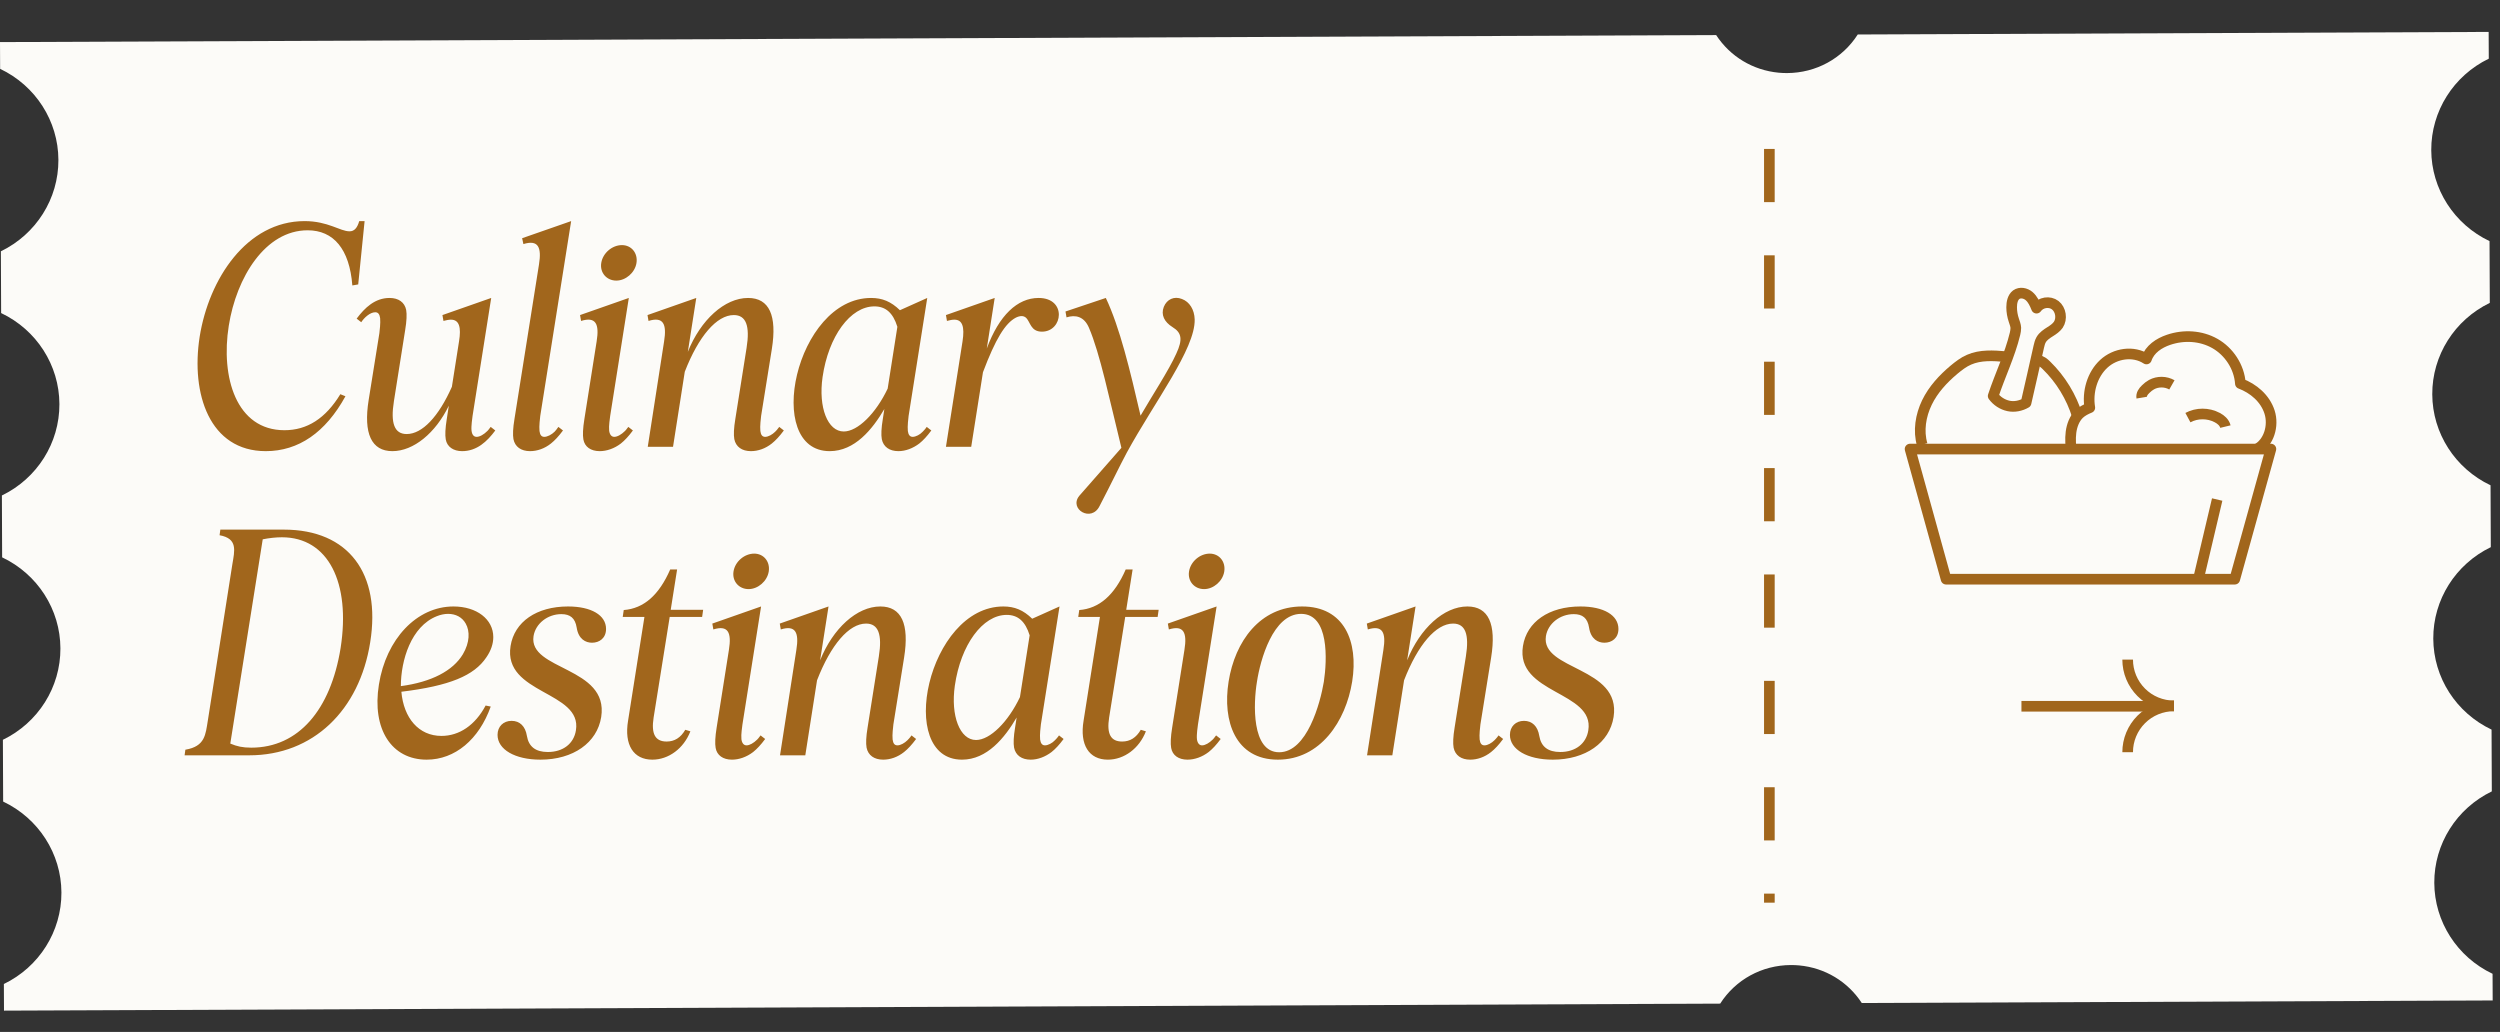 <svg width="235" height="97" viewBox="0 0 235 97" fill="none" xmlns="http://www.w3.org/2000/svg">
<rect x="0" y="0" width="235" height="97" fill="#333333" stroke="none"/>
<path d="M0.367 92.494C3.681 90.889 5.789 87.554 5.774 83.898C5.759 80.24 3.621 76.925 0.296 75.347L0.272 69.54C3.586 67.936 5.694 64.601 5.679 60.945C5.665 57.286 3.527 53.969 0.201 52.39L0.178 46.575C3.491 44.971 5.599 41.636 5.585 37.98C5.57 34.324 3.432 31.007 0.107 29.428L0.083 23.622C3.396 22.017 5.505 18.683 5.49 15.027C5.475 11.368 3.337 8.05 0.012 6.472L0 3.957L161.319 3.298C162.637 5.317 164.778 6.606 167.2 6.834C167.46 6.857 167.724 6.872 167.99 6.869C170.703 6.857 173.184 5.503 174.629 3.242L233.933 3L233.945 5.515C230.632 7.12 228.524 10.455 228.538 14.113C228.553 17.769 230.691 21.087 234.016 22.665L234.04 28.471C230.727 30.076 228.618 33.411 228.633 37.067C228.648 40.723 230.786 44.04 234.111 45.618L234.135 51.433C230.824 53.038 228.713 56.37 228.728 60.032C228.743 63.691 230.881 67.005 234.206 68.583L234.23 74.39C230.916 75.994 228.808 79.329 228.823 82.985C228.837 86.641 230.975 89.958 234.301 91.537L234.312 94.043L175.008 94.285C173.693 92.266 171.55 90.977 169.127 90.749C168.867 90.726 168.603 90.711 168.337 90.714C165.628 90.726 163.143 92.079 161.698 94.341L0.376 95L0.364 92.494H0.367Z" fill="#FCFBF8"/>
<line x1="166.32" y1="14" x2="166.32" y2="84.851" stroke="#A1661C" stroke-dasharray="5 5"/>
<path d="M33.672 26.736L33.12 26.832C32.856 23.4 31.344 21.648 28.92 21.648C24.936 21.648 22.224 26.064 21.504 30.624C20.736 35.448 22.2 40.44 26.736 40.44C28.872 40.44 30.6 39.336 31.992 37.056L32.472 37.248C30.6 40.656 28.056 42.408 24.984 42.408C19.704 42.408 17.928 37.032 18.768 31.656C19.632 26.232 23.184 20.784 28.632 20.784C30.84 20.784 31.968 21.744 32.856 21.744C33.288 21.744 33.576 21.456 33.768 20.784H34.272L33.672 26.736ZM37.029 37.704C36.693 39.792 37.077 40.8 38.229 40.8C39.693 40.8 41.229 39.168 42.477 36.36L43.149 32.088C43.365 30.768 43.173 30.048 42.381 30.048C42.189 30.048 41.949 30.096 41.685 30.168L41.589 29.616L46.173 28.008L44.421 39.096C44.397 39.312 44.277 40.056 44.325 40.488C44.373 40.872 44.541 41.064 44.805 41.064C45.093 41.064 45.477 40.848 45.813 40.512C45.813 40.512 45.981 40.344 46.125 40.128L46.557 40.464C45.789 41.496 44.829 42.408 43.437 42.408C42.621 42.408 42.021 42 41.901 41.304C41.829 40.896 41.853 40.272 41.997 39.384L42.189 38.136C40.941 40.704 38.877 42.408 36.885 42.408C34.917 42.408 34.149 40.752 34.653 37.608L35.661 31.32C35.685 31.104 35.781 30.36 35.733 29.904C35.685 29.544 35.541 29.352 35.277 29.352C34.773 29.352 34.221 29.88 33.957 30.288L33.525 29.952C34.293 28.92 35.253 28.008 36.621 28.008C37.461 28.008 38.037 28.416 38.181 29.136C38.253 29.544 38.229 30.168 38.085 31.032L37.029 37.704ZM53.688 20.784L50.784 39.096C50.76 39.312 50.664 40.056 50.712 40.512C50.76 40.896 50.904 41.064 51.168 41.064C51.456 41.064 51.864 40.848 52.128 40.584C52.2 40.512 52.344 40.344 52.488 40.128L52.92 40.464C52.512 41.016 52.152 41.4 51.792 41.688C51.192 42.168 50.496 42.408 49.824 42.408C48.984 42.408 48.408 42 48.264 41.28C48.192 40.872 48.216 40.248 48.36 39.384L50.664 24.864C50.928 23.232 50.592 22.512 49.2 22.944L49.08 22.392L53.688 20.784ZM58.461 23.04C59.349 23.04 59.973 23.784 59.829 24.72C59.685 25.632 58.821 26.376 57.933 26.376C57.021 26.376 56.373 25.632 56.517 24.72C56.661 23.784 57.549 23.04 58.461 23.04ZM59.061 40.128L59.493 40.464C59.085 41.016 58.725 41.4 58.365 41.688C57.741 42.168 57.021 42.408 56.373 42.408C55.533 42.408 54.957 42 54.837 41.304C54.765 40.896 54.789 40.272 54.933 39.384L56.085 32.088C56.349 30.456 56.013 29.736 54.621 30.168L54.525 29.616L59.109 28.008L57.357 39.096C57.333 39.312 57.213 40.032 57.261 40.488C57.309 40.848 57.477 41.064 57.741 41.064C58.029 41.064 58.413 40.848 58.749 40.512C58.749 40.512 58.917 40.344 59.061 40.128ZM70.177 32.712C70.513 30.624 70.129 29.616 68.977 29.616C67.369 29.616 65.665 31.608 64.369 34.944L63.265 42H60.889L62.425 32.088C62.689 30.456 62.353 29.736 60.961 30.168L60.865 29.616L65.449 28.008L64.657 33.072C65.857 30.072 68.113 28.008 70.321 28.008C72.313 28.008 73.057 29.664 72.553 32.808L71.545 39.096C71.521 39.312 71.425 40.056 71.473 40.512C71.521 40.896 71.665 41.064 71.929 41.064C72.217 41.064 72.601 40.848 72.865 40.584C72.937 40.512 73.105 40.344 73.249 40.128L73.681 40.464C73.273 41.016 72.913 41.4 72.553 41.688C71.953 42.168 71.257 42.408 70.585 42.408C69.745 42.408 69.169 42 69.025 41.28C68.953 40.872 68.977 40.248 69.121 39.384L70.177 32.712ZM84.593 29.16L87.161 28.008L85.409 39.096C85.385 39.312 85.289 40.056 85.337 40.512C85.385 40.872 85.529 41.064 85.793 41.064C86.081 41.064 86.489 40.848 86.729 40.584C86.801 40.512 86.969 40.344 87.113 40.128L87.545 40.464C87.137 41.016 86.777 41.4 86.417 41.688C85.817 42.144 85.121 42.408 84.449 42.408C83.609 42.408 83.033 42 82.889 41.28C82.817 40.872 82.841 40.248 82.985 39.384L83.129 38.448C82.001 40.368 80.345 42.408 77.993 42.408C71.729 42.408 74.777 28.008 81.881 28.008C82.937 28.008 83.753 28.344 84.593 29.16ZM83.441 36.528L84.353 30.72C83.945 29.4 83.249 28.8 82.193 28.8C79.937 28.8 77.873 31.608 77.321 35.448C76.913 38.304 77.801 40.56 79.313 40.56C80.633 40.56 82.337 38.856 83.441 36.528ZM88.918 42L90.478 32.088C90.694 30.696 90.454 30.048 89.71 30.048C89.494 30.048 89.278 30.096 89.014 30.168L88.918 29.616L93.502 28.008L92.758 32.76C93.91 29.64 95.638 28.008 97.63 28.008C100.294 28.008 99.934 31.176 97.942 31.176C96.862 31.176 96.862 30.24 96.43 29.856C96.31 29.76 96.19 29.712 96.022 29.712C95.878 29.712 95.686 29.76 95.494 29.856C94.486 30.384 93.574 31.872 92.398 34.992L91.294 42H88.918ZM100.252 29.832L100.156 29.28L103.948 28.008C105.268 30.792 106.228 34.824 107.212 39.072C108.268 37.248 109.9 34.752 110.572 33.24C111.196 31.896 111.076 31.272 110.212 30.744C109.444 30.264 109.108 29.592 109.396 28.848C109.684 28.128 110.38 27.816 111.1 28.104C111.82 28.368 112.276 29.112 112.3 30.024C112.372 32.784 108.508 37.8 105.916 42.552C105.148 43.992 104.548 45.288 103.372 47.544C102.604 49.152 100.444 47.856 101.452 46.608L105.412 42.096C104.284 37.512 103.396 33.216 102.364 30.816C101.908 29.736 101.092 29.568 100.252 29.832ZM20.712 49.784H26.688C32.784 49.784 35.832 53.936 34.8 60.368C33.792 66.776 29.424 71 23.424 71H17.352L17.424 70.472C19.296 70.16 19.32 69.032 19.536 67.736L21.84 53.048C22.056 51.752 22.368 50.624 20.64 50.312L20.712 49.784ZM26.496 50.504C25.92 50.504 25.296 50.576 24.696 50.696L21.648 69.896C22.272 70.16 22.8 70.28 23.616 70.28C28.056 70.28 31.08 66.728 32.016 60.92C32.976 54.776 30.864 50.504 26.496 50.504ZM45.649 66.32L46.129 66.416C45.025 69.512 42.769 71.408 40.105 71.408C36.817 71.408 34.945 68.552 35.617 64.352C36.289 60.08 39.169 57.008 42.625 57.008C44.809 57.008 46.369 58.208 46.369 59.888C46.369 60.512 46.153 61.16 45.721 61.784C44.569 63.512 42.265 64.472 37.729 65.024C37.945 67.496 39.361 69.176 41.497 69.176C43.177 69.176 44.665 68.168 45.649 66.32ZM43.513 61.496C44.161 60.392 44.185 59.336 43.777 58.616C43.441 58.016 42.841 57.704 42.121 57.704C41.785 57.704 41.425 57.776 41.065 57.92C38.641 58.88 37.681 62.072 37.681 64.496C40.561 64.112 42.577 63.056 43.513 61.496ZM56.513 67.4C56.129 69.824 53.873 71.408 50.801 71.408C48.401 71.408 46.769 70.448 46.769 69.08C46.769 68.288 47.321 67.76 48.089 67.76C48.857 67.76 49.385 68.264 49.529 69.176C49.697 70.184 50.345 70.688 51.497 70.688C52.937 70.688 53.945 69.896 54.137 68.648C54.737 64.952 47.273 65.264 47.993 60.728C48.353 58.448 50.441 57.008 53.393 57.008C55.577 57.008 56.969 57.824 56.969 59.12C56.969 59.984 56.345 60.416 55.649 60.416C55.049 60.416 54.377 60.08 54.209 59C54.065 58.088 53.585 57.728 52.769 57.728C51.473 57.728 50.345 58.616 50.153 59.792C49.649 63.032 57.257 62.648 56.513 67.4ZM63.648 53.528L63.048 57.32H66.096L66 57.992H62.952L61.44 67.448C61.2 68.984 61.584 69.704 62.664 69.704C63.408 69.704 63.984 69.344 64.416 68.6L64.896 68.744C64.272 70.352 62.856 71.408 61.32 71.408C59.544 71.408 58.656 70.016 59.04 67.736L60.576 57.992H58.536L58.632 57.344C60.504 57.2 61.944 55.952 63 53.528H63.648ZM70.894 52.04C71.782 52.04 72.406 52.784 72.262 53.72C72.118 54.632 71.254 55.376 70.366 55.376C69.454 55.376 68.806 54.632 68.95 53.72C69.094 52.784 69.982 52.04 70.894 52.04ZM71.494 69.128L71.926 69.464C71.518 70.016 71.158 70.4 70.798 70.688C70.174 71.168 69.454 71.408 68.806 71.408C67.966 71.408 67.39 71 67.27 70.304C67.198 69.896 67.222 69.272 67.366 68.384L68.518 61.088C68.782 59.456 68.446 58.736 67.054 59.168L66.958 58.616L71.542 57.008L69.79 68.096C69.766 68.312 69.646 69.032 69.694 69.488C69.742 69.848 69.91 70.064 70.174 70.064C70.462 70.064 70.846 69.848 71.182 69.512C71.182 69.512 71.35 69.344 71.494 69.128ZM82.61 61.712C82.946 59.624 82.562 58.616 81.41 58.616C79.802 58.616 78.098 60.608 76.802 63.944L75.698 71H73.322L74.858 61.088C75.122 59.456 74.786 58.736 73.394 59.168L73.298 58.616L77.882 57.008L77.09 62.072C78.29 59.072 80.546 57.008 82.754 57.008C84.746 57.008 85.49 58.664 84.986 61.808L83.978 68.096C83.954 68.312 83.858 69.056 83.906 69.512C83.954 69.896 84.098 70.064 84.362 70.064C84.65 70.064 85.034 69.848 85.298 69.584C85.37 69.512 85.538 69.344 85.682 69.128L86.114 69.464C85.706 70.016 85.346 70.4 84.986 70.688C84.386 71.168 83.69 71.408 83.018 71.408C82.178 71.408 81.602 71 81.458 70.28C81.386 69.872 81.41 69.248 81.554 68.384L82.61 61.712ZM97.027 58.16L99.595 57.008L97.843 68.096C97.819 68.312 97.723 69.056 97.771 69.512C97.819 69.872 97.963 70.064 98.227 70.064C98.515 70.064 98.923 69.848 99.163 69.584C99.235 69.512 99.403 69.344 99.547 69.128L99.979 69.464C99.571 70.016 99.211 70.4 98.851 70.688C98.251 71.144 97.555 71.408 96.883 71.408C96.043 71.408 95.467 71 95.323 70.28C95.251 69.872 95.275 69.248 95.419 68.384L95.563 67.448C94.435 69.368 92.779 71.408 90.427 71.408C84.163 71.408 87.211 57.008 94.315 57.008C95.371 57.008 96.187 57.344 97.027 58.16ZM95.875 65.528L96.787 59.72C96.379 58.4 95.683 57.8 94.627 57.8C92.371 57.8 90.307 60.608 89.755 64.448C89.347 67.304 90.235 69.56 91.747 69.56C93.067 69.56 94.771 67.856 95.875 65.528ZM106.466 53.528L105.866 57.32H108.914L108.818 57.992H105.77L104.258 67.448C104.018 68.984 104.402 69.704 105.482 69.704C106.226 69.704 106.802 69.344 107.234 68.6L107.714 68.744C107.09 70.352 105.674 71.408 104.138 71.408C102.362 71.408 101.474 70.016 101.858 67.736L103.394 57.992H101.354L101.45 57.344C103.322 57.2 104.762 55.952 105.818 53.528H106.466ZM113.713 52.04C114.601 52.04 115.225 52.784 115.081 53.72C114.937 54.632 114.073 55.376 113.185 55.376C112.273 55.376 111.625 54.632 111.769 53.72C111.913 52.784 112.801 52.04 113.713 52.04ZM114.313 69.128L114.745 69.464C114.337 70.016 113.977 70.4 113.617 70.688C112.993 71.168 112.273 71.408 111.625 71.408C110.785 71.408 110.209 71 110.089 70.304C110.017 69.896 110.041 69.272 110.185 68.384L111.337 61.088C111.601 59.456 111.265 58.736 109.873 59.168L109.777 58.616L114.361 57.008L112.609 68.096C112.585 68.312 112.465 69.032 112.513 69.488C112.561 69.848 112.729 70.064 112.993 70.064C113.281 70.064 113.665 69.848 114.001 69.512C114.001 69.512 114.169 69.344 114.313 69.128ZM120.121 71.408C116.137 71.408 114.889 67.808 115.489 64.064C116.089 60.296 118.441 57.008 122.401 57.008C126.361 57.008 127.705 60.296 127.105 64.064C126.505 67.808 124.105 71.408 120.121 71.408ZM120.241 70.712C122.857 70.712 124.105 66.104 124.441 64.088C124.753 62.024 124.945 57.704 122.305 57.704C119.665 57.704 118.465 62.024 118.153 64.088C117.817 66.104 117.625 70.712 120.241 70.712ZM137.791 61.712C138.127 59.624 137.743 58.616 136.591 58.616C134.983 58.616 133.279 60.608 131.983 63.944L130.879 71H128.503L130.039 61.088C130.303 59.456 129.967 58.736 128.575 59.168L128.479 58.616L133.063 57.008L132.271 62.072C133.471 59.072 135.727 57.008 137.935 57.008C139.927 57.008 140.671 58.664 140.167 61.808L139.159 68.096C139.135 68.312 139.039 69.056 139.087 69.512C139.135 69.896 139.279 70.064 139.543 70.064C139.831 70.064 140.215 69.848 140.479 69.584C140.551 69.512 140.719 69.344 140.863 69.128L141.295 69.464C140.887 70.016 140.527 70.4 140.167 70.688C139.567 71.168 138.871 71.408 138.199 71.408C137.359 71.408 136.783 71 136.639 70.28C136.567 69.872 136.591 69.248 136.735 68.384L137.791 61.712ZM151.677 67.4C151.293 69.824 149.037 71.408 145.965 71.408C143.565 71.408 141.933 70.448 141.933 69.08C141.933 68.288 142.485 67.76 143.253 67.76C144.021 67.76 144.549 68.264 144.693 69.176C144.861 70.184 145.509 70.688 146.661 70.688C148.101 70.688 149.109 69.896 149.301 68.648C149.901 64.952 142.437 65.264 143.157 60.728C143.517 58.448 145.605 57.008 148.557 57.008C150.741 57.008 152.133 57.824 152.133 59.12C152.133 59.984 151.509 60.416 150.813 60.416C150.213 60.416 149.541 60.08 149.373 59C149.229 58.088 148.749 57.728 147.933 57.728C146.637 57.728 145.509 58.616 145.317 59.792C144.813 63.032 152.421 62.648 151.677 67.4Z" fill="#A1661C"/>
<g clip-path="url(#clip0_613_19014)">
<path d="M210.067 54.444H182.933L179.545 42.211H213.465L210.067 54.444Z" stroke="#A1661C" stroke-linejoin="round"/>
<path d="M194.716 42.566C194.652 41.922 194.589 41.278 194.674 40.633C194.758 39.989 194.991 39.355 195.446 38.911C195.732 38.644 196.082 38.467 196.442 38.322C196.198 36.833 196.674 35.2 197.754 34.2C198.834 33.2 200.539 32.944 201.767 33.744C202.074 32.822 202.952 32.244 203.842 31.944C205.271 31.455 206.891 31.544 208.203 32.289C209.516 33.033 210.49 34.478 210.596 36.055C211.814 36.511 212.925 37.444 213.338 38.733C213.751 40.022 213.275 41.633 212.11 42.233" stroke="#A1661C" stroke-linejoin="round"/>
<path d="M201.322 37.378C201.269 37.067 201.47 36.789 201.693 36.578C201.862 36.411 202.042 36.267 202.243 36.156C202.836 35.834 203.577 35.845 204.159 36.178" stroke="#A1661C" stroke-linejoin="round"/>
<path d="M205.663 39.256C206.51 38.8 207.569 38.8 208.426 39.256C208.765 39.434 209.093 39.711 209.188 40.1" stroke="#A1661C" stroke-linejoin="round"/>
<path d="M208.415 46.956L206.647 54.444" stroke="#A1661C" stroke-linejoin="round"/>
<path d="M187.358 37.222C187.708 37.7 188.227 38.033 188.788 38.156C189.349 38.278 189.952 38.156 190.45 37.867C190.863 36.122 191.244 34.333 191.646 32.589C191.699 32.367 191.752 32.133 191.868 31.933C192.059 31.6 192.398 31.378 192.715 31.178C193.001 31 193.276 30.811 193.478 30.533C193.859 29.967 193.721 29.1 193.192 28.689C192.662 28.278 191.826 28.411 191.434 28.967C191.265 28.544 191.074 28.122 190.736 27.833C190.397 27.544 189.889 27.444 189.529 27.7C189.19 27.956 189.095 28.444 189.095 28.878C189.095 29.3 189.169 29.722 189.306 30.122C189.38 30.355 189.476 30.578 189.486 30.822C189.486 31.011 189.455 31.189 189.412 31.378C188.925 33.389 188.004 35.267 187.358 37.222Z" stroke="#A1661C" stroke-linejoin="round"/>
<path d="M188.523 33.522C187.369 33.422 186.162 33.344 185.093 33.811C184.574 34.033 184.119 34.389 183.674 34.755C182.658 35.611 181.726 36.611 181.133 37.833C180.541 39.056 180.308 40.5 180.689 41.8" stroke="#A1661C" stroke-linejoin="round"/>
<path d="M191.582 33.878C191.889 33.911 192.143 34.122 192.366 34.345C193.7 35.645 194.716 37.3 195.277 39.122" stroke="#A1661C" stroke-linejoin="round"/>
</g>
<line x1="190.016" y1="66.389" x2="203.016" y2="66.389" stroke="#A1661C"/>
<path d="M204.354 66.354C203.782 66.354 203.216 66.241 202.687 66.022C202.159 65.804 201.679 65.483 201.275 65.079C200.871 64.674 200.55 64.194 200.331 63.666C200.112 63.138 200 62.572 200 62" stroke="#A1661C"/>
<path d="M204.354 66.354C203.782 66.354 203.216 66.466 202.687 66.685C202.159 66.904 201.679 67.225 201.275 67.629C200.871 68.033 200.55 68.513 200.331 69.041C200.112 69.57 200 70.136 200 70.707" stroke="#A1661C"/>
<defs>
<clipPath id="clip0_613_19014">
<rect width="35" height="28" fill="white" transform="translate(179.016 27)"/>
</clipPath>
</defs>
</svg>
